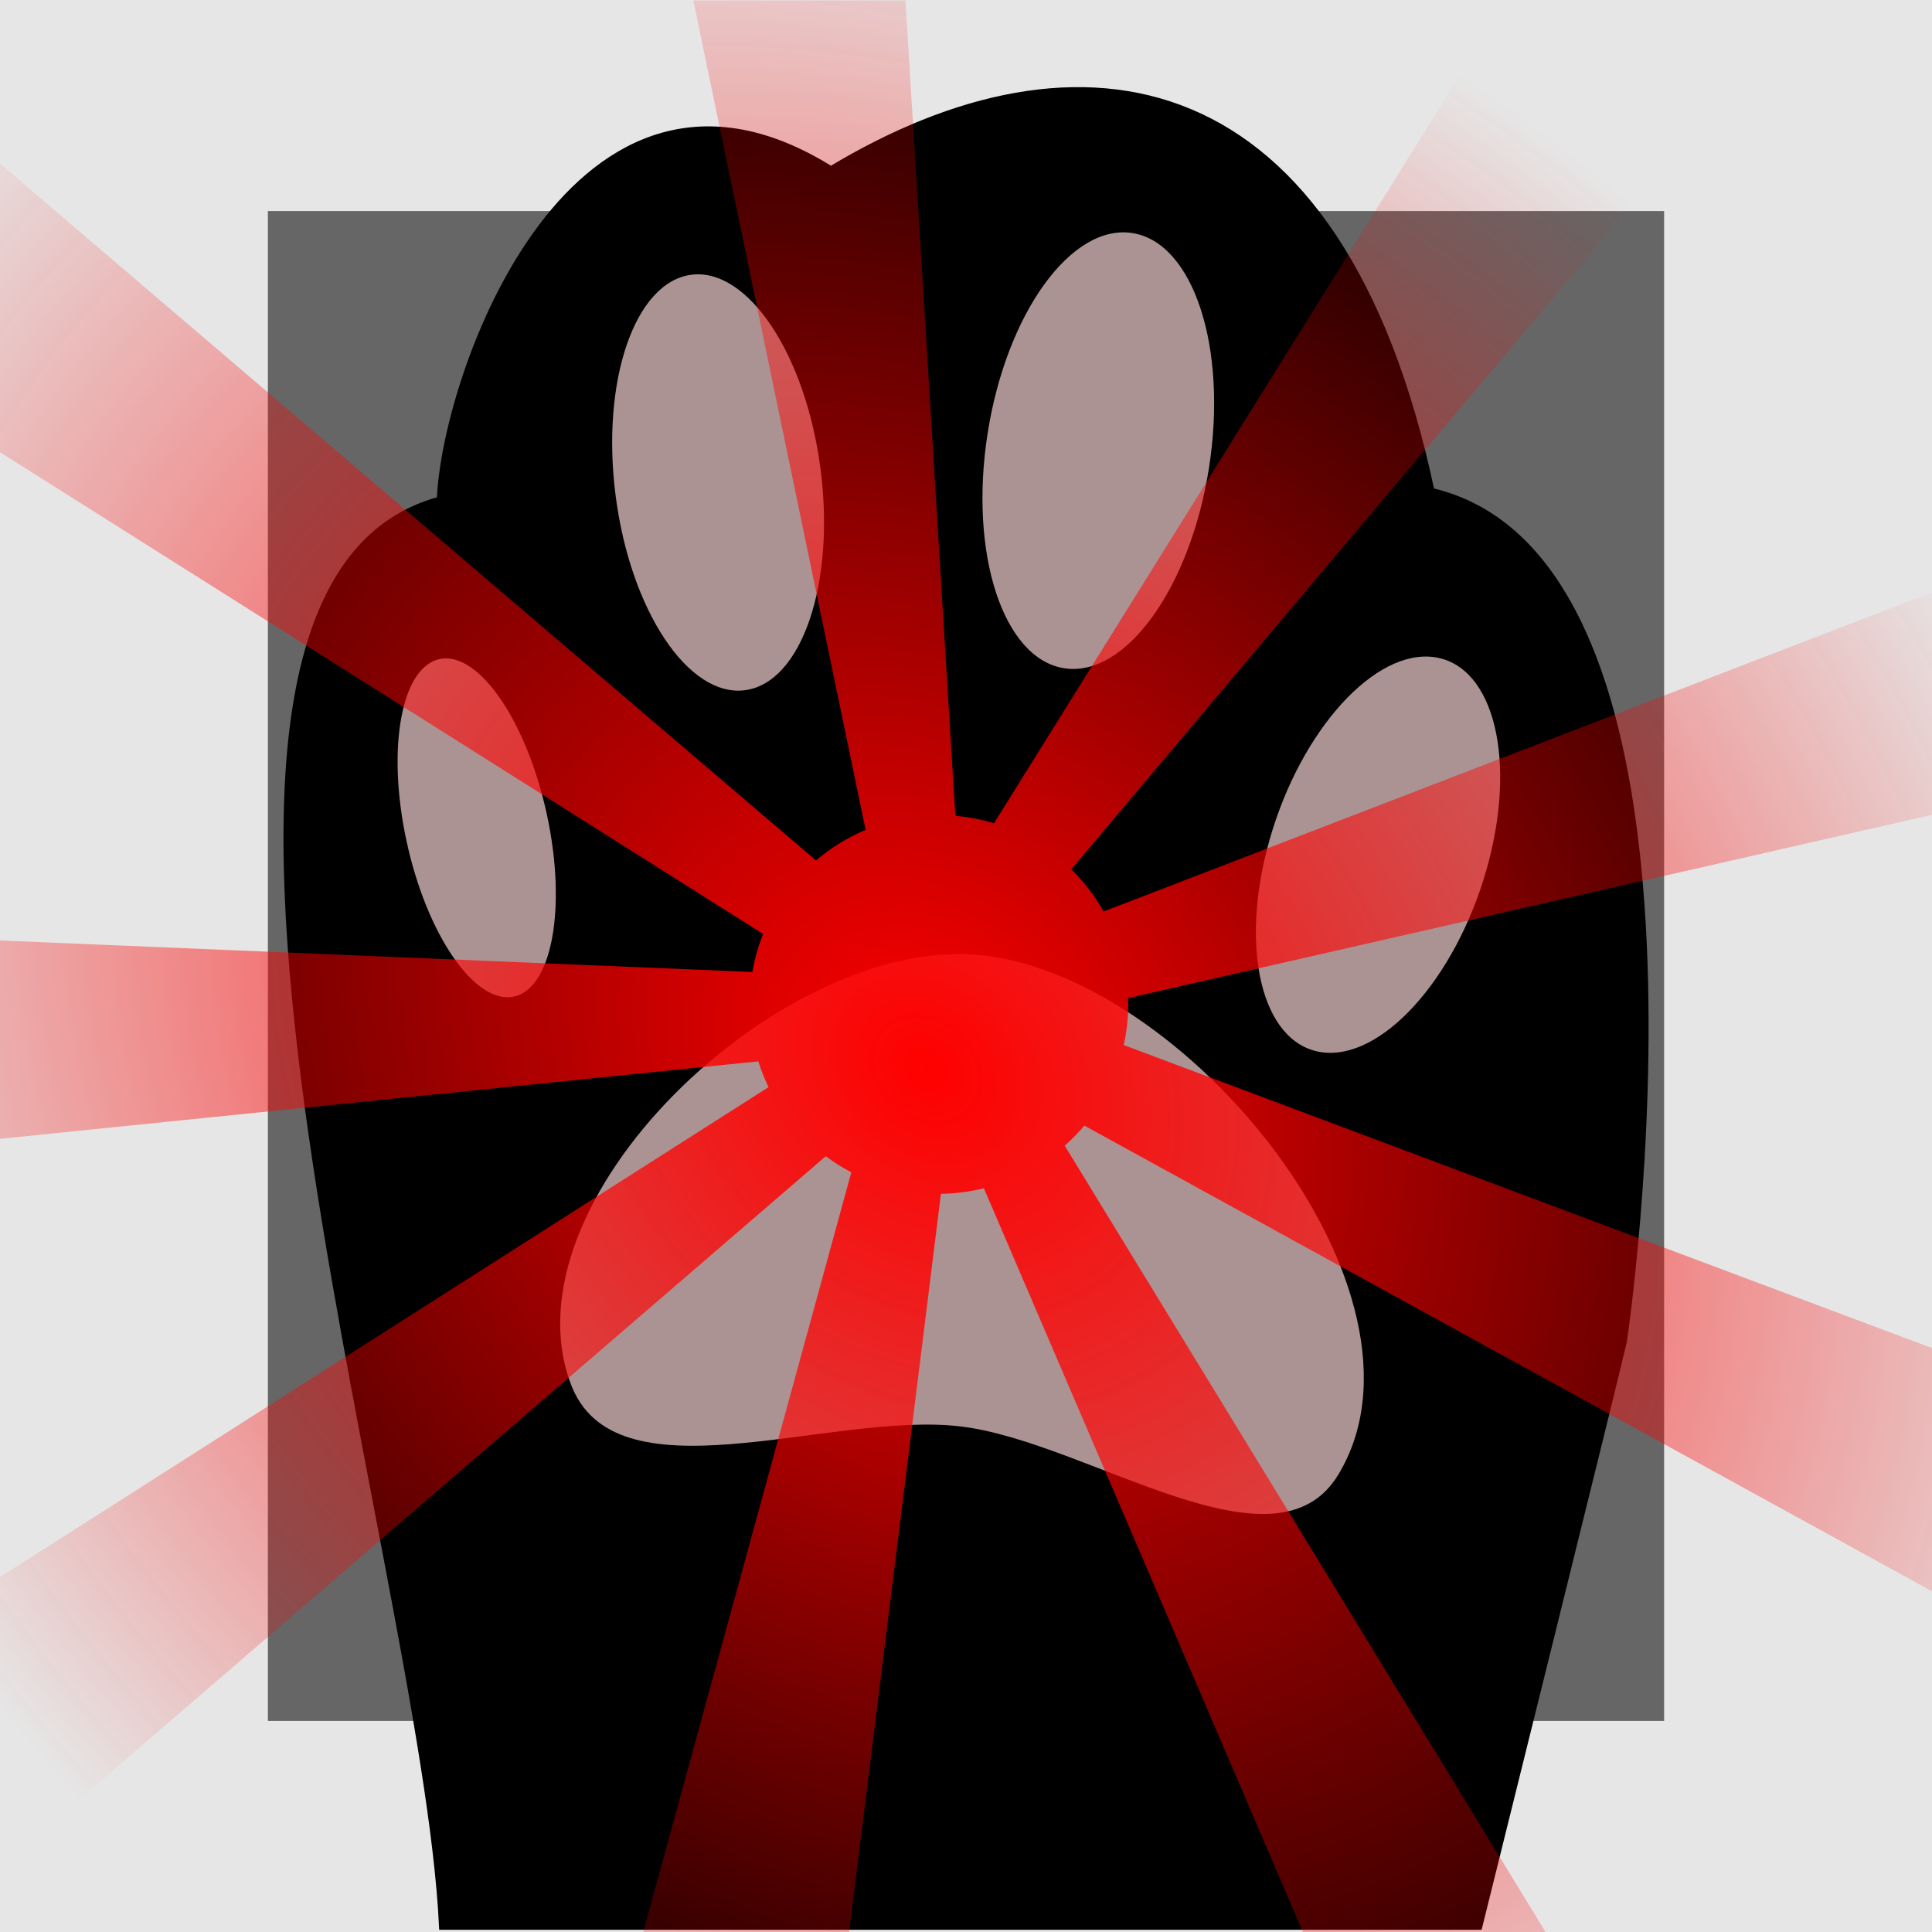 <?xml version="1.0" encoding="UTF-8" standalone="no"?>
<!-- Created with Inkscape (http://www.inkscape.org/) -->

<svg
   xmlns:dc="http://purl.org/dc/elements/1.1/"
   xmlns:cc="http://creativecommons.org/ns#"
   xmlns:rdf="http://www.w3.org/1999/02/22-rdf-syntax-ns#"
   xmlns:svg="http://www.w3.org/2000/svg"
   xmlns="http://www.w3.org/2000/svg"
   xmlns:xlink="http://www.w3.org/1999/xlink"
   xmlns:sodipodi="http://sodipodi.sourceforge.net/DTD/sodipodi-0.dtd"
   xmlns:inkscape="http://www.inkscape.org/namespaces/inkscape"
   width="72.249mm"
   height="72.249mm"
   viewBox="0 0 256 256"
   id="svg2"
   version="1.1"
   inkscape:version="0.91 r13725"
   sodipodi:docname="icon.svg"
   inkscape:export-filename="/home/corentin/Dropbox/Code/PAWS/PAWS/icon.png"
   inkscape:export-xdpi="90"
   inkscape:export-ydpi="90">
  <defs
     id="defs4">
    <linearGradient
       inkscape:collect="always"
       id="linearGradient4223">
      <stop
         style="stop-color:#ff0000;stop-opacity:1;"
         offset="0"
         id="stop4225" />
      <stop
         style="stop-color:#ff0000;stop-opacity:0;"
         offset="1"
         id="stop4227" />
    </linearGradient>
    <radialGradient
       inkscape:collect="always"
       xlink:href="#linearGradient4223"
       id="radialGradient4229"
       cx="31.071"
       cy="600.229"
       fx="31.071"
       fy="600.229"
       r="121.123"
       gradientTransform="matrix(0.557,-0.59,0.726,0.686,-425.438,184.742)"
       gradientUnits="userSpaceOnUse" />
    <clipPath
       clipPathUnits="userSpaceOnUse"
       id="clipPath4243">
      <rect
         y="484.11"
         x="-53.86"
         height="170"
         width="170"
         id="rect4245"
         style="opacity:1;fill:#b3b3b3;fill-opacity:1;fill-rule:nonzero;stroke:none;stroke-width:10;stroke-linecap:round;stroke-linejoin:miter;stroke-miterlimit:4;stroke-dasharray:none;stroke-dashoffset:0;stroke-opacity:1" />
    </clipPath>
  </defs>
  <sodipodi:namedview
     id="base"
     pagecolor="#ffffff"
     bordercolor="#666666"
     borderopacity="1.0"
     inkscape:pageopacity="0.0"
     inkscape:pageshadow="2"
     inkscape:zoom="1.979899"
     inkscape:cx="126.29682"
     inkscape:cy="100.74519"
     inkscape:document-units="px"
     inkscape:current-layer="layer1"
     showgrid="false"
     inkscape:window-width="1920"
     inkscape:window-height="1016"
     inkscape:window-x="0"
     inkscape:window-y="27"
     inkscape:window-maximized="1"
     fit-margin-top="0"
     fit-margin-left="0"
     fit-margin-right="0"
     fit-margin-bottom="0" />
  <g
     inkscape:label="Layer 1"
     inkscape:groupmode="layer"
     id="layer1"
     transform="translate(53.86,-398.109)">
    <rect
       style="opacity:1;fill:#e6e6e6;fill-opacity:1;fill-rule:nonzero;stroke:none;stroke-width:10;stroke-linecap:round;stroke-linejoin:miter;stroke-miterlimit:4;stroke-dasharray:none;stroke-dashoffset:0;stroke-opacity:1"
       id="rect4231"
       width="256"
       height="256"
       x="-53.86"
       y="398.11" />
    <rect
       y="426.076"
       x="-18.364"
       height="200.067"
       width="185.008"
       id="rect4247"
       style="opacity:1;fill:#666666;fill-opacity:1;fill-rule:nonzero;stroke:none;stroke-width:10;stroke-linecap:round;stroke-linejoin:miter;stroke-miterlimit:4;stroke-dasharray:none;stroke-dashoffset:0;stroke-opacity:1" />
    <g
       id="g4233"
       transform="matrix(1.506,0,0,1.506,24.07,-330.903)">
      <path
         sodipodi:nodetypes="ccccscc"
         inkscape:connector-curvature="0"
         id="path4178"
         d="m -12.788,653.531 c -1.565,-32.751 -29.867,-117.554 -0.194,-125.448 0.406,-11.122 11.85,-43.123 34.345,-29.042 21.808,-13.151 44.723,-9.784 52.78,28.284 27.215,6.277 16.92,74.751 16.92,74.751 -0.377,1.793 -12.709,51.455 -12.709,51.455 z"
         style="fill:#000000;fill-rule:evenodd;stroke:#000000;stroke-width:0.664px;stroke-linecap:butt;stroke-linejoin:miter;stroke-opacity:1" />
      <ellipse
         transform="matrix(0.988,0.155,-0.155,0.988,0,0)"
         ry="19.378"
         rx="9.855"
         cy="510.394"
         cx="125.504"
         id="path4147"
         style="opacity:1;fill:#ac9393;fill-opacity:1;fill-rule:nonzero;stroke:none;stroke-width:10;stroke-linecap:round;stroke-linejoin:miter;stroke-miterlimit:4;stroke-dasharray:none;stroke-dashoffset:0;stroke-opacity:1" />
      <ellipse
         transform="matrix(0.992,-0.128,0.128,0.992,0,0)"
         style="opacity:1;fill:#ac9393;fill-opacity:1;fill-rule:nonzero;stroke:none;stroke-width:10;stroke-linecap:round;stroke-linejoin:miter;stroke-miterlimit:4;stroke-dasharray:none;stroke-dashoffset:0;stroke-opacity:1"
         id="ellipse4149"
         cx="-56.026"
         cy="523.541"
         rx="9.089"
         ry="18.424" />
      <ellipse
         transform="matrix(0.982,-0.191,0.212,0.977,0,0)"
         ry="15.208"
         rx="6.281"
         cy="545.063"
         cx="-127.654"
         id="ellipse4151"
         style="opacity:1;fill:#ac9393;fill-opacity:1;fill-rule:nonzero;stroke:none;stroke-width:10.004;stroke-linecap:round;stroke-linejoin:miter;stroke-miterlimit:4;stroke-dasharray:none;stroke-dashoffset:0;stroke-opacity:1" />
      <ellipse
         style="opacity:1;fill:#ac9393;fill-opacity:1;fill-rule:nonzero;stroke:none;stroke-width:10.004;stroke-linecap:round;stroke-linejoin:miter;stroke-miterlimit:4;stroke-dasharray:none;stroke-dashoffset:0;stroke-opacity:1"
         id="ellipse4153"
         cx="-223.219"
         cy="548.056"
         rx="9.623"
         ry="18.08"
         transform="matrix(-0.989,-0.146,-0.276,0.961,0,0)" />
      <path
         sodipodi:nodetypes="sssss"
         inkscape:connector-curvature="0"
         id="path4172"
         d="m -1.87,605.865 c -5.982,-16.391 18.457,-39.391 35.86,-38.133 18.75,1.355 41.992,30.091 32.325,46.214 -5.798,9.672 -22.389,-2.713 -33.588,-4.041 -11.53,-1.367 -30.617,6.867 -34.598,-4.041 z"
         style="opacity:1;fill:#ac9393;fill-rule:evenodd;stroke:#000000;stroke-width:0.664px;stroke-linecap:butt;stroke-linejoin:miter;stroke-opacity:1" />
    </g>
    <path
       style="opacity:1;fill:url(#radialGradient4229);fill-opacity:1;fill-rule:nonzero;stroke:none;stroke-width:10;stroke-linecap:round;stroke-linejoin:miter;stroke-miterlimit:4;stroke-dasharray:none;stroke-dashoffset:0;stroke-opacity:1"
       d="M 23.772,450.804 0.866,453.868 22.305,557.093 a 16.668,16.668 0 0 0 -4.361,2.688 l -80.188,-68.473 -13.705,18.605 89.236,56.332 a 16.668,16.668 0 0 0 -0.945,3.346 l -105.896,-4.434 0.693,23.098 105.727,-10.799 a 16.668,16.668 0 0 0 0.898,2.268 l -89.264,56.904 13.789,18.545 80.514,-69.373 a 16.668,16.668 0 0 0 2.244,1.416 l -27.662,100.992 22.668,4.49 12.879,-103.588 a 16.668,16.668 0 0 0 3.779,-0.49 l 41.371,96.463 20.529,-10.609 -54.787,-89.6 a 16.668,16.668 0 0 0 1.727,-1.766 l 93.031,51.107 9.645,-21 -99.213,-37.195 a 16.668,16.668 0 0 0 0.398,-3.572 16.668,16.668 0 0 0 -0.02,-0.559 l 103.299,-23.545 -6.738,-22.105 -98.709,38.031 a 16.668,16.668 0 0 0 -2.844,-3.715 l 68.17,-80.834 -18.689,-13.592 -56.279,90.377 a 16.668,16.668 0 0 0 -3.402,-0.652 l -6.428,-105.051 z"
       id="path4180"
       inkscape:connector-curvature="0"
       clip-path="url(#clipPath4243)"
       transform="matrix(1.506,0,0,1.506,27.247,-330.903)" />
  </g>
</svg>

